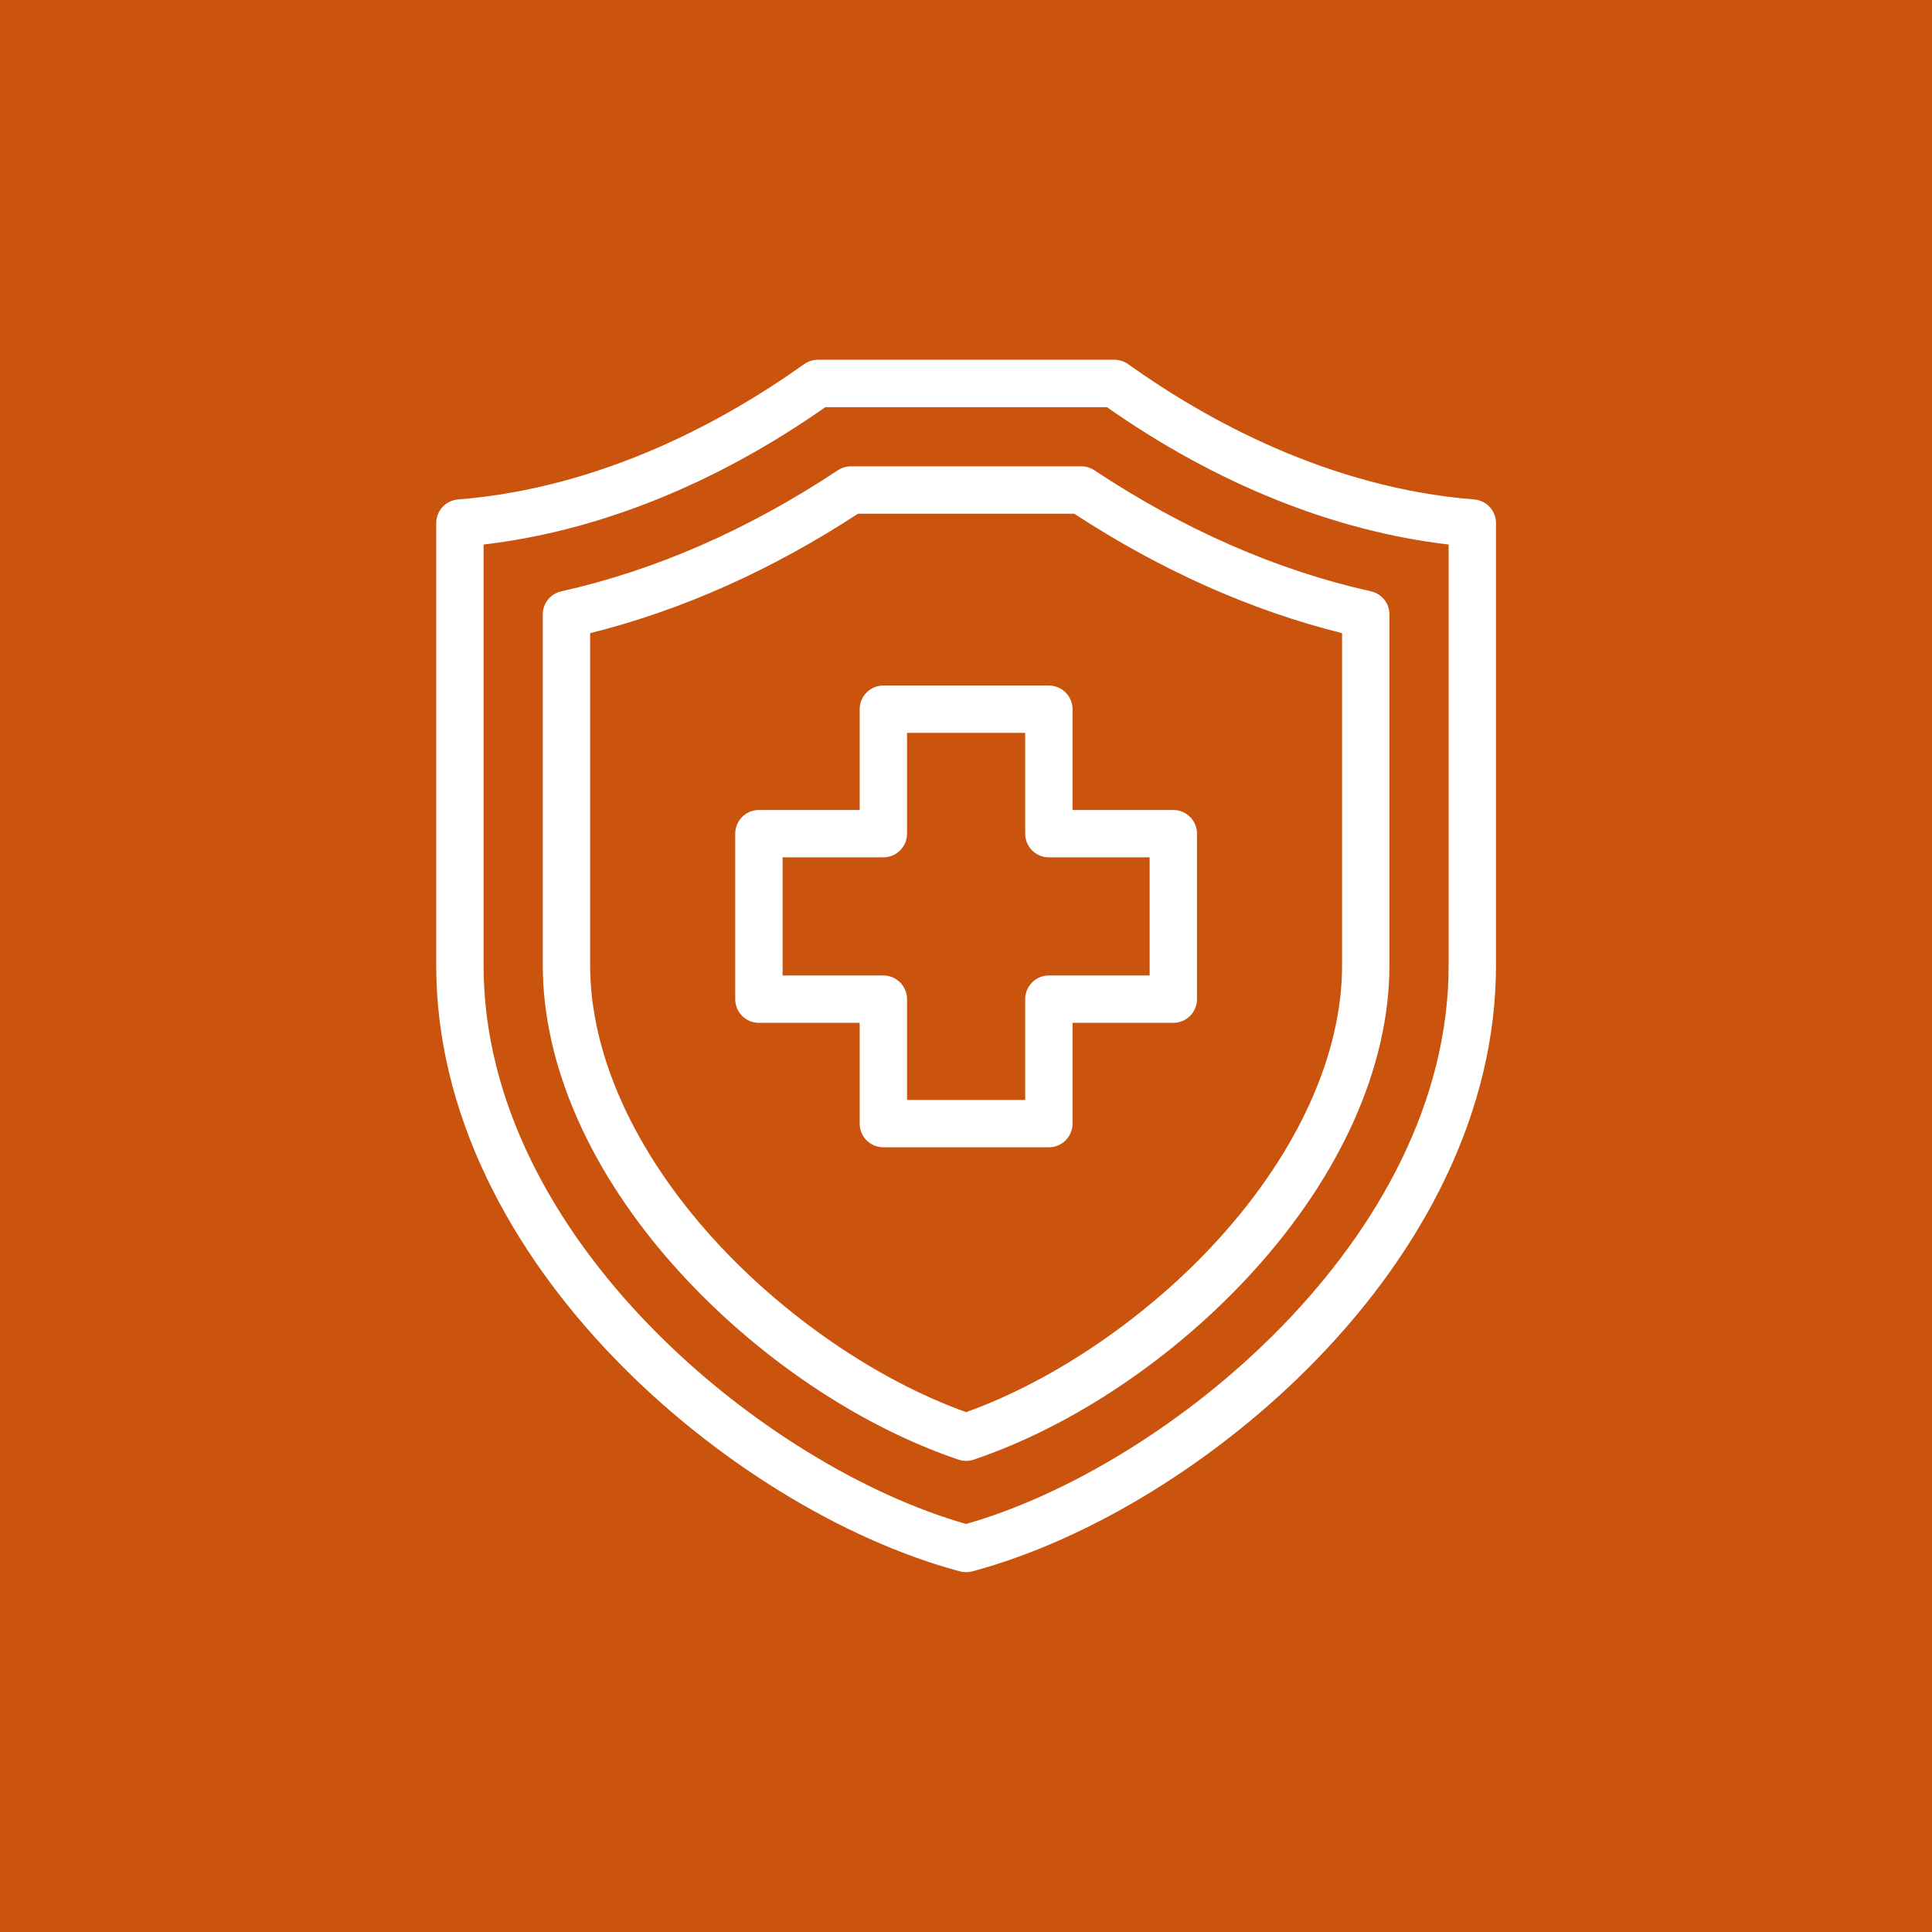 <svg xmlns="http://www.w3.org/2000/svg" xmlns:xlink="http://www.w3.org/1999/xlink" width="1024" zoomAndPan="magnify" viewBox="0 0 768 768" height="1024" preserveAspectRatio="xMidYMid meet" version="1.0"><defs><clipPath id="bfc7bafc2b"><path d="M 173.141 143.016 L 594.641 143.016 L 594.641 625 L 173.141 625 Z M 173.141 143.016 " clip-rule="nonzero"/></clipPath></defs><rect x="-76.8" width="921.6" fill="#ffffff" y="-76.8" height="921.6" fill-opacity="1"/><rect x="-76.8" width="921.6" fill="#ca530e" y="-76.8" height="921.6" fill-opacity="1"/><g clip-path="url(#bfc7bafc2b)"><path fill="#ffffff" d="M 429.836 185.375 L 338.25 185.375 C 336.398 185.375 334.59 185.922 333.047 186.945 C 297.48 210.531 260.5 226.719 223.125 235.059 C 218.82 236.016 215.762 239.836 215.762 244.246 L 215.762 383.738 C 215.762 423.648 234.871 466.719 269.57 505.02 C 300.723 539.398 341.348 566.816 381.027 580.234 C 382.004 580.566 383.023 580.73 384.043 580.73 C 385.062 580.73 386.082 580.566 387.059 580.234 C 426.738 566.816 467.363 539.398 498.512 505.02 C 533.211 466.719 552.324 423.648 552.324 383.738 L 552.324 244.246 C 552.324 239.836 549.262 236.016 544.961 235.059 C 507.586 226.719 470.602 210.531 435.039 186.945 C 433.496 185.922 431.684 185.375 429.836 185.375 Z M 533.496 383.738 C 533.496 418.965 516.117 457.547 484.562 492.375 C 456.719 523.105 419.359 548.703 384.043 561.352 C 348.727 548.703 311.367 523.105 283.523 492.375 C 251.969 457.547 234.59 418.965 234.59 383.738 L 234.59 251.691 C 270.859 242.648 306.633 226.695 341.07 204.203 L 427.016 204.203 C 461.449 226.695 497.227 242.648 533.496 251.691 Z M 586.016 198.539 C 528.145 193.938 479.273 166.758 448.461 144.77 C 446.863 143.629 444.953 143.016 442.992 143.016 L 325.094 143.016 C 323.133 143.016 321.219 143.629 319.625 144.77 C 288.812 166.758 239.938 193.938 182.07 198.539 C 177.176 198.93 173.402 203.012 173.402 207.922 L 173.402 383.734 C 173.402 412.113 180.223 440.684 193.672 468.652 C 205.727 493.715 222.789 517.746 244.391 540.086 C 283.465 580.484 334.758 612.102 381.605 624.652 C 382.402 624.867 383.223 624.973 384.043 624.973 C 384.859 624.973 385.68 624.867 386.477 624.652 C 433.324 612.102 484.621 580.484 523.691 540.086 C 545.297 517.75 562.359 493.715 574.41 468.652 C 587.859 440.684 594.68 412.113 594.68 383.734 L 594.68 207.922 C 594.684 203.016 590.906 198.93 586.016 198.539 Z M 575.855 383.738 C 575.855 492.516 463.324 583.328 384.043 605.797 C 304.758 583.328 192.23 492.516 192.23 383.738 L 192.23 216.457 C 237.848 211.129 284.574 192.363 328.086 161.844 L 440 161.844 C 483.512 192.363 530.234 211.129 575.855 216.457 Z M 426.352 281.922 C 426.352 276.723 422.137 272.512 416.938 272.512 L 351.148 272.512 C 345.949 272.512 341.734 276.723 341.734 281.922 L 341.734 321.98 L 301.676 321.98 C 296.477 321.98 292.262 326.195 292.262 331.395 L 292.262 397.184 C 292.262 402.379 296.477 406.594 301.676 406.594 L 341.734 406.594 L 341.734 446.656 C 341.734 451.852 345.949 456.066 351.148 456.066 L 416.938 456.066 C 422.137 456.066 426.352 451.852 426.352 446.656 L 426.352 406.594 L 466.406 406.594 C 471.605 406.594 475.82 402.379 475.82 397.184 L 475.82 331.395 C 475.82 326.195 471.605 321.98 466.406 321.98 L 426.352 321.98 Z M 456.996 340.809 L 456.996 387.77 L 416.938 387.77 C 411.738 387.77 407.523 391.984 407.523 397.184 L 407.523 437.242 L 360.562 437.242 L 360.562 397.184 C 360.562 391.984 356.348 387.77 351.148 387.77 L 311.09 387.77 L 311.09 340.809 L 351.148 340.809 C 356.348 340.809 360.562 336.594 360.562 331.395 L 360.562 291.336 L 407.523 291.336 L 407.523 331.395 C 407.523 336.594 411.738 340.809 416.938 340.809 Z M 456.996 340.809 " fill-opacity="1" fill-rule="nonzero"/></g></svg>